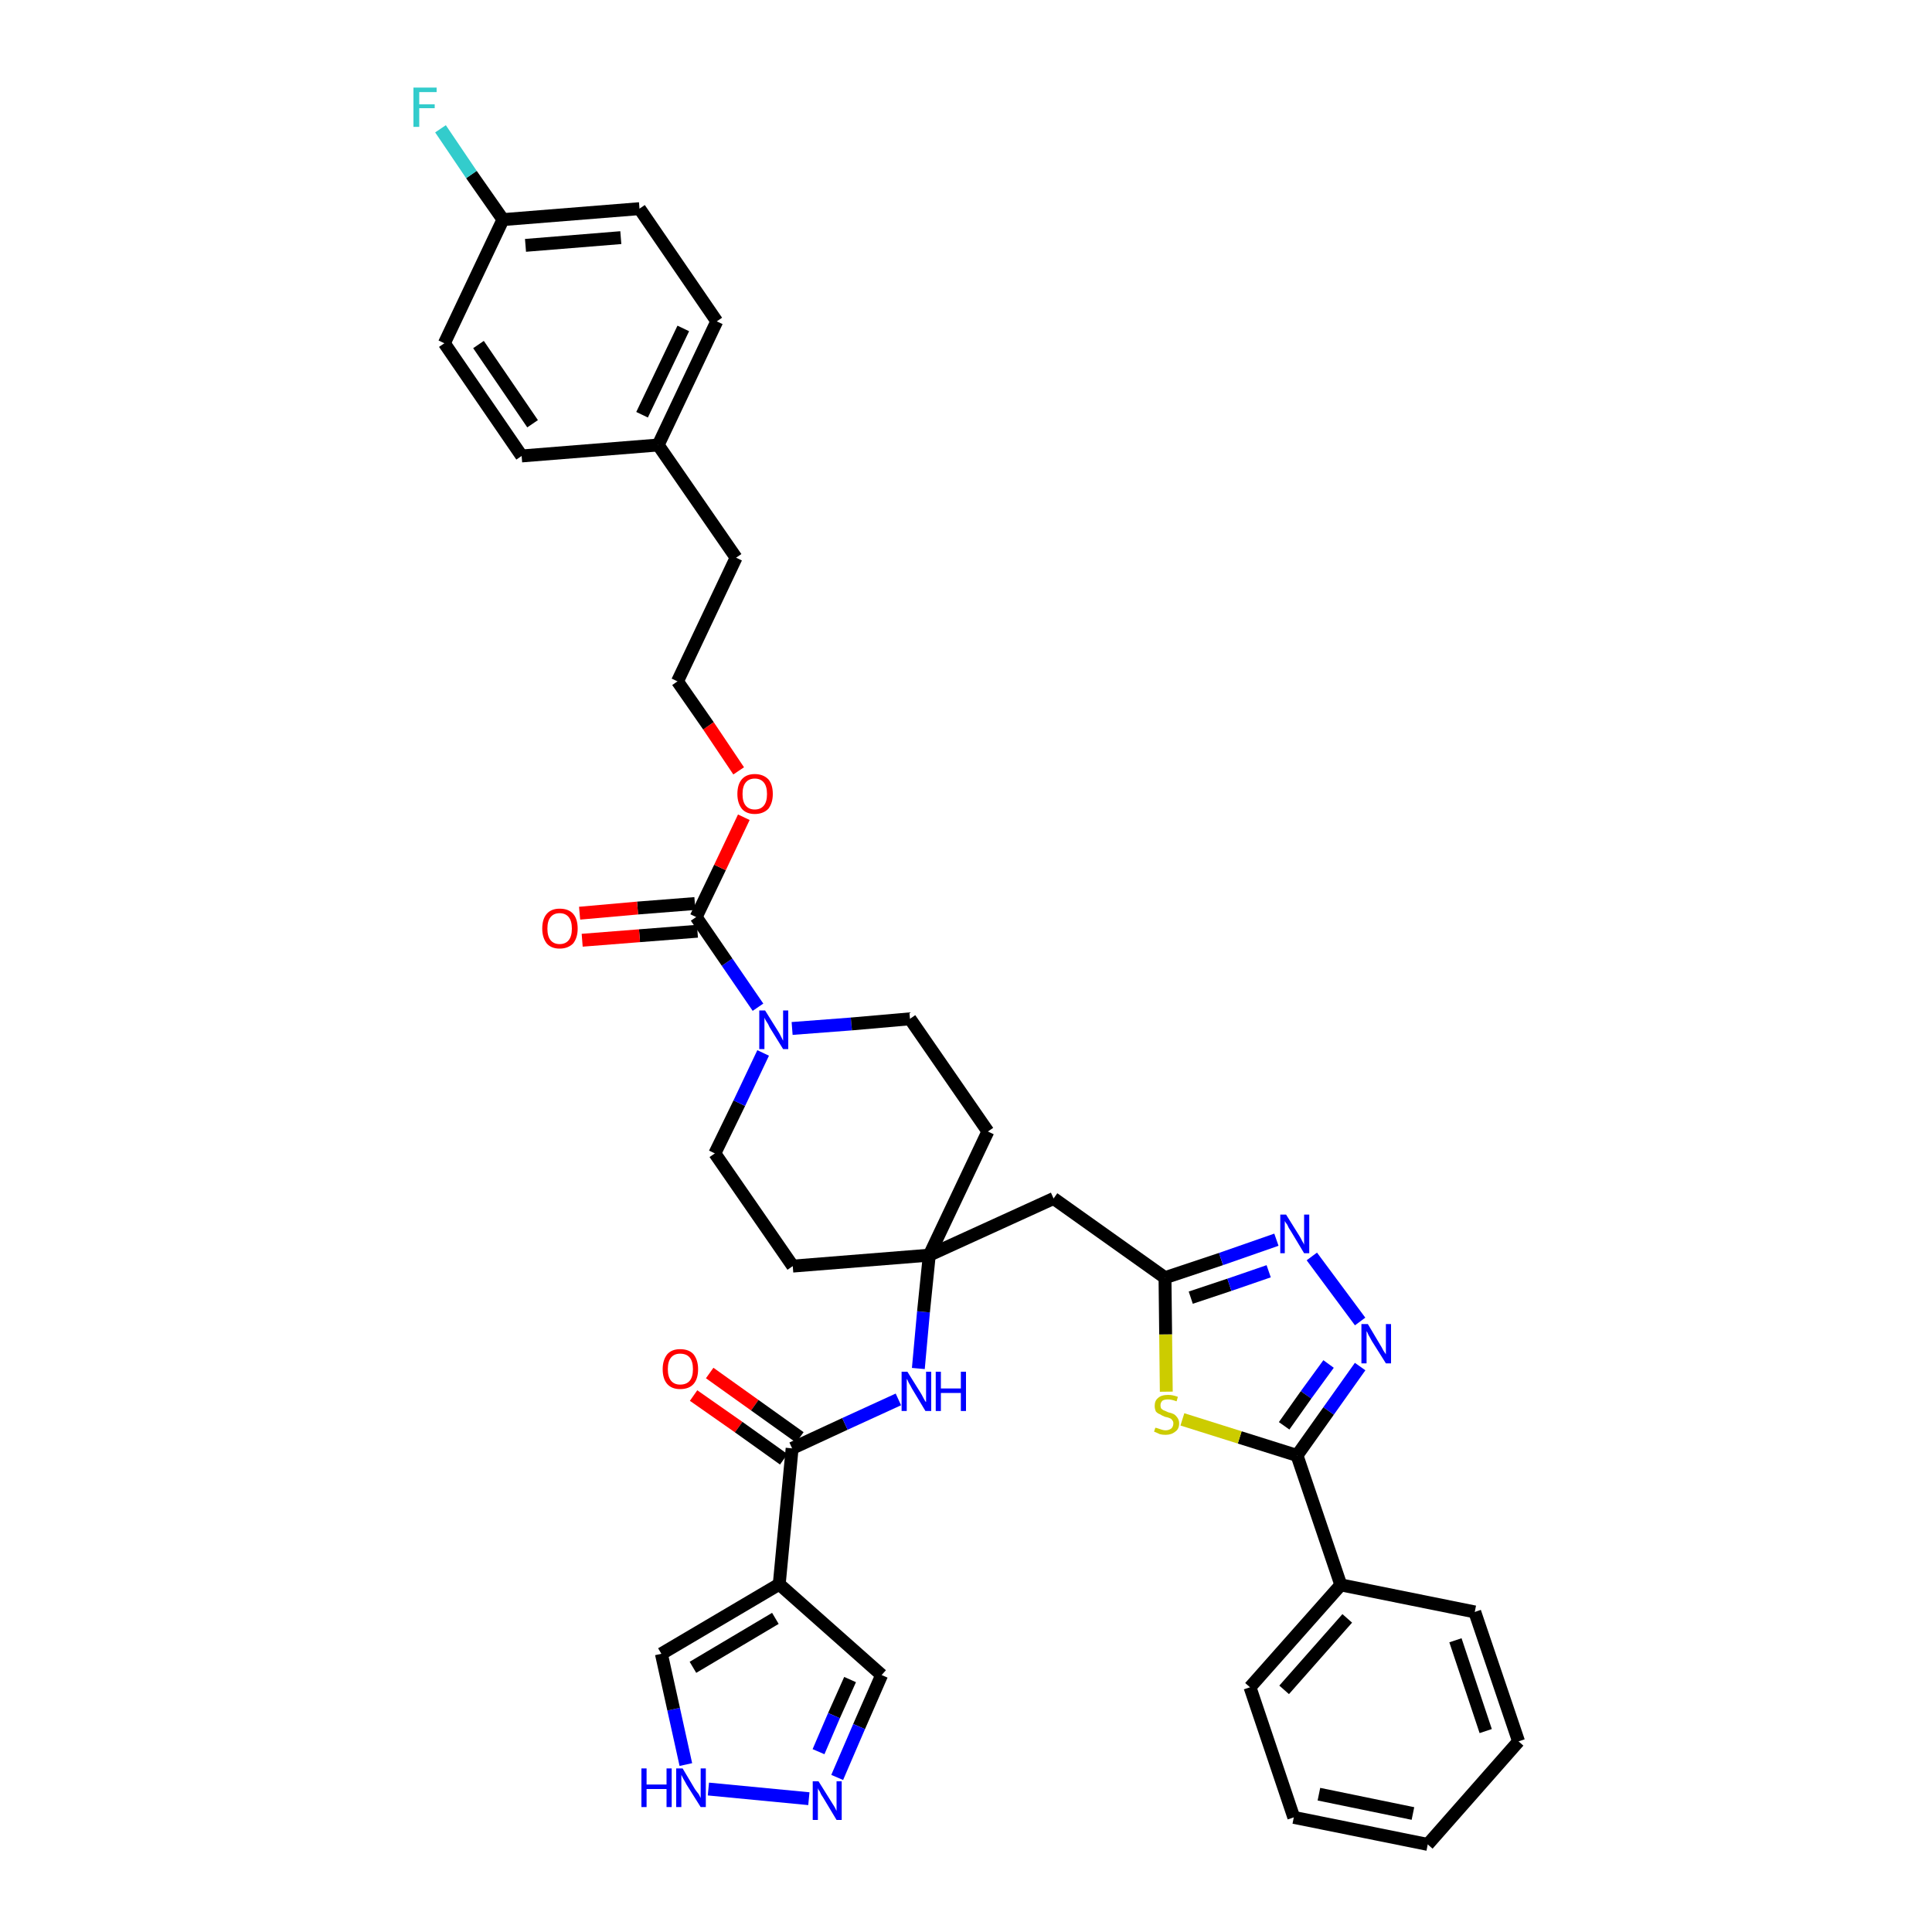 <?xml version='1.0' encoding='iso-8859-1'?>
<svg version='1.1' baseProfile='full'
              xmlns='http://www.w3.org/2000/svg'
                      xmlns:rdkit='http://www.rdkit.org/xml'
                      xmlns:xlink='http://www.w3.org/1999/xlink'
                  xml:space='preserve'
width='300px' height='300px' viewBox='0 0 300 300'>
<!-- END OF HEADER -->
<path class='bond-0 atom-0 atom-1' d='M 107.7,216.7 L 114.7,221.6' style='fill:none;fill-rule:evenodd;stroke:#FF0000;stroke-width:2.0px;stroke-linecap:butt;stroke-linejoin:miter;stroke-opacity:1' />
<path class='bond-0 atom-0 atom-1' d='M 114.7,221.6 L 121.7,226.6' style='fill:none;fill-rule:evenodd;stroke:#000000;stroke-width:2.0px;stroke-linecap:butt;stroke-linejoin:miter;stroke-opacity:1' />
<path class='bond-0 atom-0 atom-1' d='M 110.2,213.2 L 117.2,218.2' style='fill:none;fill-rule:evenodd;stroke:#FF0000;stroke-width:2.0px;stroke-linecap:butt;stroke-linejoin:miter;stroke-opacity:1' />
<path class='bond-0 atom-0 atom-1' d='M 117.2,218.2 L 124.2,223.2' style='fill:none;fill-rule:evenodd;stroke:#000000;stroke-width:2.0px;stroke-linecap:butt;stroke-linejoin:miter;stroke-opacity:1' />
<path class='bond-1 atom-1 atom-2' d='M 123.0,224.9 L 131.2,221.1' style='fill:none;fill-rule:evenodd;stroke:#000000;stroke-width:2.0px;stroke-linecap:butt;stroke-linejoin:miter;stroke-opacity:1' />
<path class='bond-1 atom-1 atom-2' d='M 131.2,221.1 L 139.5,217.3' style='fill:none;fill-rule:evenodd;stroke:#0000FF;stroke-width:2.0px;stroke-linecap:butt;stroke-linejoin:miter;stroke-opacity:1' />
<path class='bond-32 atom-1 atom-33' d='M 123.0,224.9 L 121.0,246.0' style='fill:none;fill-rule:evenodd;stroke:#000000;stroke-width:2.0px;stroke-linecap:butt;stroke-linejoin:miter;stroke-opacity:1' />
<path class='bond-2 atom-2 atom-3' d='M 142.6,212.5 L 143.4,203.7' style='fill:none;fill-rule:evenodd;stroke:#0000FF;stroke-width:2.0px;stroke-linecap:butt;stroke-linejoin:miter;stroke-opacity:1' />
<path class='bond-2 atom-2 atom-3' d='M 143.4,203.7 L 144.3,194.9' style='fill:none;fill-rule:evenodd;stroke:#000000;stroke-width:2.0px;stroke-linecap:butt;stroke-linejoin:miter;stroke-opacity:1' />
<path class='bond-3 atom-3 atom-4' d='M 144.3,194.9 L 163.6,186.1' style='fill:none;fill-rule:evenodd;stroke:#000000;stroke-width:2.0px;stroke-linecap:butt;stroke-linejoin:miter;stroke-opacity:1' />
<path class='bond-15 atom-3 atom-16' d='M 144.3,194.9 L 123.1,196.6' style='fill:none;fill-rule:evenodd;stroke:#000000;stroke-width:2.0px;stroke-linecap:butt;stroke-linejoin:miter;stroke-opacity:1' />
<path class='bond-37 atom-32 atom-3' d='M 153.4,175.7 L 144.3,194.9' style='fill:none;fill-rule:evenodd;stroke:#000000;stroke-width:2.0px;stroke-linecap:butt;stroke-linejoin:miter;stroke-opacity:1' />
<path class='bond-4 atom-4 atom-5' d='M 163.6,186.1 L 180.9,198.4' style='fill:none;fill-rule:evenodd;stroke:#000000;stroke-width:2.0px;stroke-linecap:butt;stroke-linejoin:miter;stroke-opacity:1' />
<path class='bond-5 atom-5 atom-6' d='M 180.9,198.4 L 189.6,195.5' style='fill:none;fill-rule:evenodd;stroke:#000000;stroke-width:2.0px;stroke-linecap:butt;stroke-linejoin:miter;stroke-opacity:1' />
<path class='bond-5 atom-5 atom-6' d='M 189.6,195.5 L 198.2,192.5' style='fill:none;fill-rule:evenodd;stroke:#0000FF;stroke-width:2.0px;stroke-linecap:butt;stroke-linejoin:miter;stroke-opacity:1' />
<path class='bond-5 atom-5 atom-6' d='M 184.9,201.5 L 190.9,199.5' style='fill:none;fill-rule:evenodd;stroke:#000000;stroke-width:2.0px;stroke-linecap:butt;stroke-linejoin:miter;stroke-opacity:1' />
<path class='bond-5 atom-5 atom-6' d='M 190.9,199.5 L 197.0,197.4' style='fill:none;fill-rule:evenodd;stroke:#0000FF;stroke-width:2.0px;stroke-linecap:butt;stroke-linejoin:miter;stroke-opacity:1' />
<path class='bond-39 atom-15 atom-5' d='M 181.1,216.1 L 181.0,207.2' style='fill:none;fill-rule:evenodd;stroke:#CCCC00;stroke-width:2.0px;stroke-linecap:butt;stroke-linejoin:miter;stroke-opacity:1' />
<path class='bond-39 atom-15 atom-5' d='M 181.0,207.2 L 180.9,198.4' style='fill:none;fill-rule:evenodd;stroke:#000000;stroke-width:2.0px;stroke-linecap:butt;stroke-linejoin:miter;stroke-opacity:1' />
<path class='bond-6 atom-6 atom-7' d='M 203.7,195.1 L 211.2,205.2' style='fill:none;fill-rule:evenodd;stroke:#0000FF;stroke-width:2.0px;stroke-linecap:butt;stroke-linejoin:miter;stroke-opacity:1' />
<path class='bond-7 atom-7 atom-8' d='M 211.2,212.2 L 206.3,219.1' style='fill:none;fill-rule:evenodd;stroke:#0000FF;stroke-width:2.0px;stroke-linecap:butt;stroke-linejoin:miter;stroke-opacity:1' />
<path class='bond-7 atom-7 atom-8' d='M 206.3,219.1 L 201.4,226.0' style='fill:none;fill-rule:evenodd;stroke:#000000;stroke-width:2.0px;stroke-linecap:butt;stroke-linejoin:miter;stroke-opacity:1' />
<path class='bond-7 atom-7 atom-8' d='M 206.3,211.8 L 202.8,216.6' style='fill:none;fill-rule:evenodd;stroke:#0000FF;stroke-width:2.0px;stroke-linecap:butt;stroke-linejoin:miter;stroke-opacity:1' />
<path class='bond-7 atom-7 atom-8' d='M 202.8,216.6 L 199.4,221.4' style='fill:none;fill-rule:evenodd;stroke:#000000;stroke-width:2.0px;stroke-linecap:butt;stroke-linejoin:miter;stroke-opacity:1' />
<path class='bond-8 atom-8 atom-9' d='M 201.4,226.0 L 208.2,246.1' style='fill:none;fill-rule:evenodd;stroke:#000000;stroke-width:2.0px;stroke-linecap:butt;stroke-linejoin:miter;stroke-opacity:1' />
<path class='bond-14 atom-8 atom-15' d='M 201.4,226.0 L 192.5,223.2' style='fill:none;fill-rule:evenodd;stroke:#000000;stroke-width:2.0px;stroke-linecap:butt;stroke-linejoin:miter;stroke-opacity:1' />
<path class='bond-14 atom-8 atom-15' d='M 192.5,223.2 L 183.6,220.4' style='fill:none;fill-rule:evenodd;stroke:#CCCC00;stroke-width:2.0px;stroke-linecap:butt;stroke-linejoin:miter;stroke-opacity:1' />
<path class='bond-9 atom-9 atom-10' d='M 208.2,246.1 L 194.1,262.0' style='fill:none;fill-rule:evenodd;stroke:#000000;stroke-width:2.0px;stroke-linecap:butt;stroke-linejoin:miter;stroke-opacity:1' />
<path class='bond-9 atom-9 atom-10' d='M 209.2,251.3 L 199.4,262.4' style='fill:none;fill-rule:evenodd;stroke:#000000;stroke-width:2.0px;stroke-linecap:butt;stroke-linejoin:miter;stroke-opacity:1' />
<path class='bond-41 atom-14 atom-9' d='M 229.0,250.3 L 208.2,246.1' style='fill:none;fill-rule:evenodd;stroke:#000000;stroke-width:2.0px;stroke-linecap:butt;stroke-linejoin:miter;stroke-opacity:1' />
<path class='bond-10 atom-10 atom-11' d='M 194.1,262.0 L 200.9,282.2' style='fill:none;fill-rule:evenodd;stroke:#000000;stroke-width:2.0px;stroke-linecap:butt;stroke-linejoin:miter;stroke-opacity:1' />
<path class='bond-11 atom-11 atom-12' d='M 200.9,282.2 L 221.7,286.4' style='fill:none;fill-rule:evenodd;stroke:#000000;stroke-width:2.0px;stroke-linecap:butt;stroke-linejoin:miter;stroke-opacity:1' />
<path class='bond-11 atom-11 atom-12' d='M 204.8,278.6 L 219.4,281.6' style='fill:none;fill-rule:evenodd;stroke:#000000;stroke-width:2.0px;stroke-linecap:butt;stroke-linejoin:miter;stroke-opacity:1' />
<path class='bond-12 atom-12 atom-13' d='M 221.7,286.4 L 235.8,270.4' style='fill:none;fill-rule:evenodd;stroke:#000000;stroke-width:2.0px;stroke-linecap:butt;stroke-linejoin:miter;stroke-opacity:1' />
<path class='bond-13 atom-13 atom-14' d='M 235.8,270.4 L 229.0,250.3' style='fill:none;fill-rule:evenodd;stroke:#000000;stroke-width:2.0px;stroke-linecap:butt;stroke-linejoin:miter;stroke-opacity:1' />
<path class='bond-13 atom-13 atom-14' d='M 230.7,268.8 L 226.0,254.7' style='fill:none;fill-rule:evenodd;stroke:#000000;stroke-width:2.0px;stroke-linecap:butt;stroke-linejoin:miter;stroke-opacity:1' />
<path class='bond-16 atom-16 atom-17' d='M 123.1,196.6 L 111.0,179.1' style='fill:none;fill-rule:evenodd;stroke:#000000;stroke-width:2.0px;stroke-linecap:butt;stroke-linejoin:miter;stroke-opacity:1' />
<path class='bond-17 atom-17 atom-18' d='M 111.0,179.1 L 114.8,171.3' style='fill:none;fill-rule:evenodd;stroke:#000000;stroke-width:2.0px;stroke-linecap:butt;stroke-linejoin:miter;stroke-opacity:1' />
<path class='bond-17 atom-17 atom-18' d='M 114.8,171.3 L 118.5,163.5' style='fill:none;fill-rule:evenodd;stroke:#0000FF;stroke-width:2.0px;stroke-linecap:butt;stroke-linejoin:miter;stroke-opacity:1' />
<path class='bond-18 atom-18 atom-19' d='M 117.7,156.4 L 112.9,149.4' style='fill:none;fill-rule:evenodd;stroke:#0000FF;stroke-width:2.0px;stroke-linecap:butt;stroke-linejoin:miter;stroke-opacity:1' />
<path class='bond-18 atom-18 atom-19' d='M 112.9,149.4 L 108.1,142.4' style='fill:none;fill-rule:evenodd;stroke:#000000;stroke-width:2.0px;stroke-linecap:butt;stroke-linejoin:miter;stroke-opacity:1' />
<path class='bond-30 atom-18 atom-31' d='M 123.0,159.7 L 132.2,159.0' style='fill:none;fill-rule:evenodd;stroke:#0000FF;stroke-width:2.0px;stroke-linecap:butt;stroke-linejoin:miter;stroke-opacity:1' />
<path class='bond-30 atom-18 atom-31' d='M 132.2,159.0 L 141.3,158.2' style='fill:none;fill-rule:evenodd;stroke:#000000;stroke-width:2.0px;stroke-linecap:butt;stroke-linejoin:miter;stroke-opacity:1' />
<path class='bond-19 atom-19 atom-20' d='M 107.9,140.3 L 99.0,141.0' style='fill:none;fill-rule:evenodd;stroke:#000000;stroke-width:2.0px;stroke-linecap:butt;stroke-linejoin:miter;stroke-opacity:1' />
<path class='bond-19 atom-19 atom-20' d='M 99.0,141.0 L 90.0,141.8' style='fill:none;fill-rule:evenodd;stroke:#FF0000;stroke-width:2.0px;stroke-linecap:butt;stroke-linejoin:miter;stroke-opacity:1' />
<path class='bond-19 atom-19 atom-20' d='M 108.3,144.6 L 99.3,145.3' style='fill:none;fill-rule:evenodd;stroke:#000000;stroke-width:2.0px;stroke-linecap:butt;stroke-linejoin:miter;stroke-opacity:1' />
<path class='bond-19 atom-19 atom-20' d='M 99.3,145.3 L 90.4,146.0' style='fill:none;fill-rule:evenodd;stroke:#FF0000;stroke-width:2.0px;stroke-linecap:butt;stroke-linejoin:miter;stroke-opacity:1' />
<path class='bond-20 atom-19 atom-21' d='M 108.1,142.4 L 111.8,134.7' style='fill:none;fill-rule:evenodd;stroke:#000000;stroke-width:2.0px;stroke-linecap:butt;stroke-linejoin:miter;stroke-opacity:1' />
<path class='bond-20 atom-19 atom-21' d='M 111.8,134.7 L 115.5,126.9' style='fill:none;fill-rule:evenodd;stroke:#FF0000;stroke-width:2.0px;stroke-linecap:butt;stroke-linejoin:miter;stroke-opacity:1' />
<path class='bond-21 atom-21 atom-22' d='M 114.7,119.7 L 110.0,112.7' style='fill:none;fill-rule:evenodd;stroke:#FF0000;stroke-width:2.0px;stroke-linecap:butt;stroke-linejoin:miter;stroke-opacity:1' />
<path class='bond-21 atom-21 atom-22' d='M 110.0,112.7 L 105.2,105.8' style='fill:none;fill-rule:evenodd;stroke:#000000;stroke-width:2.0px;stroke-linecap:butt;stroke-linejoin:miter;stroke-opacity:1' />
<path class='bond-22 atom-22 atom-23' d='M 105.2,105.8 L 114.3,86.6' style='fill:none;fill-rule:evenodd;stroke:#000000;stroke-width:2.0px;stroke-linecap:butt;stroke-linejoin:miter;stroke-opacity:1' />
<path class='bond-23 atom-23 atom-24' d='M 114.3,86.6 L 102.2,69.1' style='fill:none;fill-rule:evenodd;stroke:#000000;stroke-width:2.0px;stroke-linecap:butt;stroke-linejoin:miter;stroke-opacity:1' />
<path class='bond-24 atom-24 atom-25' d='M 102.2,69.1 L 111.3,49.9' style='fill:none;fill-rule:evenodd;stroke:#000000;stroke-width:2.0px;stroke-linecap:butt;stroke-linejoin:miter;stroke-opacity:1' />
<path class='bond-24 atom-24 atom-25' d='M 99.7,64.4 L 106.1,51.0' style='fill:none;fill-rule:evenodd;stroke:#000000;stroke-width:2.0px;stroke-linecap:butt;stroke-linejoin:miter;stroke-opacity:1' />
<path class='bond-40 atom-30 atom-24' d='M 81.0,70.8 L 102.2,69.1' style='fill:none;fill-rule:evenodd;stroke:#000000;stroke-width:2.0px;stroke-linecap:butt;stroke-linejoin:miter;stroke-opacity:1' />
<path class='bond-25 atom-25 atom-26' d='M 111.3,49.9 L 99.3,32.4' style='fill:none;fill-rule:evenodd;stroke:#000000;stroke-width:2.0px;stroke-linecap:butt;stroke-linejoin:miter;stroke-opacity:1' />
<path class='bond-26 atom-26 atom-27' d='M 99.3,32.4 L 78.1,34.1' style='fill:none;fill-rule:evenodd;stroke:#000000;stroke-width:2.0px;stroke-linecap:butt;stroke-linejoin:miter;stroke-opacity:1' />
<path class='bond-26 atom-26 atom-27' d='M 96.4,36.9 L 81.6,38.1' style='fill:none;fill-rule:evenodd;stroke:#000000;stroke-width:2.0px;stroke-linecap:butt;stroke-linejoin:miter;stroke-opacity:1' />
<path class='bond-27 atom-27 atom-28' d='M 78.1,34.1 L 73.2,27.1' style='fill:none;fill-rule:evenodd;stroke:#000000;stroke-width:2.0px;stroke-linecap:butt;stroke-linejoin:miter;stroke-opacity:1' />
<path class='bond-27 atom-27 atom-28' d='M 73.2,27.1 L 68.4,20.0' style='fill:none;fill-rule:evenodd;stroke:#33CCCC;stroke-width:2.0px;stroke-linecap:butt;stroke-linejoin:miter;stroke-opacity:1' />
<path class='bond-28 atom-27 atom-29' d='M 78.1,34.1 L 69.0,53.3' style='fill:none;fill-rule:evenodd;stroke:#000000;stroke-width:2.0px;stroke-linecap:butt;stroke-linejoin:miter;stroke-opacity:1' />
<path class='bond-29 atom-29 atom-30' d='M 69.0,53.3 L 81.0,70.8' style='fill:none;fill-rule:evenodd;stroke:#000000;stroke-width:2.0px;stroke-linecap:butt;stroke-linejoin:miter;stroke-opacity:1' />
<path class='bond-29 atom-29 atom-30' d='M 74.3,53.5 L 82.7,65.8' style='fill:none;fill-rule:evenodd;stroke:#000000;stroke-width:2.0px;stroke-linecap:butt;stroke-linejoin:miter;stroke-opacity:1' />
<path class='bond-31 atom-31 atom-32' d='M 141.3,158.2 L 153.4,175.7' style='fill:none;fill-rule:evenodd;stroke:#000000;stroke-width:2.0px;stroke-linecap:butt;stroke-linejoin:miter;stroke-opacity:1' />
<path class='bond-33 atom-33 atom-34' d='M 121.0,246.0 L 136.9,260.1' style='fill:none;fill-rule:evenodd;stroke:#000000;stroke-width:2.0px;stroke-linecap:butt;stroke-linejoin:miter;stroke-opacity:1' />
<path class='bond-38 atom-37 atom-33' d='M 102.7,256.8 L 121.0,246.0' style='fill:none;fill-rule:evenodd;stroke:#000000;stroke-width:2.0px;stroke-linecap:butt;stroke-linejoin:miter;stroke-opacity:1' />
<path class='bond-38 atom-37 atom-33' d='M 107.6,258.9 L 120.4,251.3' style='fill:none;fill-rule:evenodd;stroke:#000000;stroke-width:2.0px;stroke-linecap:butt;stroke-linejoin:miter;stroke-opacity:1' />
<path class='bond-34 atom-34 atom-35' d='M 136.9,260.1 L 133.4,268.1' style='fill:none;fill-rule:evenodd;stroke:#000000;stroke-width:2.0px;stroke-linecap:butt;stroke-linejoin:miter;stroke-opacity:1' />
<path class='bond-34 atom-34 atom-35' d='M 133.4,268.1 L 130.0,276.0' style='fill:none;fill-rule:evenodd;stroke:#0000FF;stroke-width:2.0px;stroke-linecap:butt;stroke-linejoin:miter;stroke-opacity:1' />
<path class='bond-34 atom-34 atom-35' d='M 132.0,260.8 L 129.5,266.4' style='fill:none;fill-rule:evenodd;stroke:#000000;stroke-width:2.0px;stroke-linecap:butt;stroke-linejoin:miter;stroke-opacity:1' />
<path class='bond-34 atom-34 atom-35' d='M 129.5,266.4 L 127.1,272.0' style='fill:none;fill-rule:evenodd;stroke:#0000FF;stroke-width:2.0px;stroke-linecap:butt;stroke-linejoin:miter;stroke-opacity:1' />
<path class='bond-35 atom-35 atom-36' d='M 125.6,279.3 L 110.0,277.8' style='fill:none;fill-rule:evenodd;stroke:#0000FF;stroke-width:2.0px;stroke-linecap:butt;stroke-linejoin:miter;stroke-opacity:1' />
<path class='bond-36 atom-36 atom-37' d='M 106.5,274.0 L 104.6,265.4' style='fill:none;fill-rule:evenodd;stroke:#0000FF;stroke-width:2.0px;stroke-linecap:butt;stroke-linejoin:miter;stroke-opacity:1' />
<path class='bond-36 atom-36 atom-37' d='M 104.6,265.4 L 102.7,256.8' style='fill:none;fill-rule:evenodd;stroke:#000000;stroke-width:2.0px;stroke-linecap:butt;stroke-linejoin:miter;stroke-opacity:1' />
<path  class='atom-0' d='M 102.9 212.6
Q 102.9 211.2, 103.6 210.3
Q 104.3 209.5, 105.6 209.5
Q 107.0 209.5, 107.7 210.3
Q 108.4 211.2, 108.4 212.6
Q 108.4 214.1, 107.7 214.9
Q 107.0 215.7, 105.6 215.7
Q 104.3 215.7, 103.6 214.9
Q 102.9 214.1, 102.9 212.6
M 105.6 215.0
Q 106.6 215.0, 107.1 214.4
Q 107.6 213.8, 107.6 212.6
Q 107.6 211.4, 107.1 210.8
Q 106.6 210.2, 105.6 210.2
Q 104.7 210.2, 104.2 210.8
Q 103.7 211.4, 103.7 212.6
Q 103.7 213.8, 104.2 214.4
Q 104.7 215.0, 105.6 215.0
' fill='#FF0000'/>
<path  class='atom-2' d='M 140.9 213.0
L 142.9 216.2
Q 143.1 216.5, 143.4 217.1
Q 143.7 217.7, 143.8 217.7
L 143.8 213.0
L 144.6 213.0
L 144.6 219.1
L 143.7 219.1
L 141.6 215.6
Q 141.4 215.2, 141.1 214.7
Q 140.9 214.2, 140.8 214.1
L 140.8 219.1
L 140.0 219.1
L 140.0 213.0
L 140.9 213.0
' fill='#0000FF'/>
<path  class='atom-2' d='M 145.3 213.0
L 146.1 213.0
L 146.1 215.6
L 149.2 215.6
L 149.2 213.0
L 150.0 213.0
L 150.0 219.1
L 149.2 219.1
L 149.2 216.3
L 146.1 216.3
L 146.1 219.1
L 145.3 219.1
L 145.3 213.0
' fill='#0000FF'/>
<path  class='atom-6' d='M 199.7 188.6
L 201.7 191.8
Q 201.9 192.1, 202.2 192.7
Q 202.5 193.2, 202.5 193.3
L 202.5 188.6
L 203.3 188.6
L 203.3 194.6
L 202.5 194.6
L 200.4 191.1
Q 200.1 190.7, 199.9 190.2
Q 199.6 189.8, 199.5 189.6
L 199.5 194.6
L 198.8 194.6
L 198.8 188.6
L 199.7 188.6
' fill='#0000FF'/>
<path  class='atom-7' d='M 212.4 205.6
L 214.3 208.8
Q 214.5 209.1, 214.8 209.7
Q 215.2 210.3, 215.2 210.3
L 215.2 205.6
L 216.0 205.6
L 216.0 211.7
L 215.2 211.7
L 213.0 208.2
Q 212.8 207.8, 212.5 207.3
Q 212.3 206.8, 212.2 206.7
L 212.2 211.7
L 211.4 211.7
L 211.4 205.6
L 212.4 205.6
' fill='#0000FF'/>
<path  class='atom-15' d='M 179.4 221.7
Q 179.5 221.7, 179.8 221.8
Q 180.1 221.9, 180.4 222.0
Q 180.7 222.1, 181.0 222.1
Q 181.5 222.1, 181.9 221.8
Q 182.2 221.5, 182.2 221.0
Q 182.2 220.7, 182.0 220.5
Q 181.9 220.3, 181.6 220.2
Q 181.4 220.1, 180.9 220.0
Q 180.4 219.8, 180.1 219.6
Q 179.8 219.5, 179.5 219.2
Q 179.3 218.8, 179.3 218.3
Q 179.3 217.5, 179.8 217.1
Q 180.3 216.6, 181.4 216.6
Q 182.1 216.6, 182.9 216.9
L 182.7 217.6
Q 181.9 217.3, 181.4 217.3
Q 180.8 217.3, 180.5 217.5
Q 180.2 217.8, 180.2 218.2
Q 180.2 218.5, 180.3 218.7
Q 180.5 218.9, 180.7 219.0
Q 181.0 219.1, 181.4 219.3
Q 181.9 219.4, 182.3 219.6
Q 182.6 219.8, 182.8 220.1
Q 183.1 220.5, 183.1 221.0
Q 183.1 221.9, 182.5 222.3
Q 181.9 222.8, 181.0 222.8
Q 180.5 222.8, 180.1 222.7
Q 179.7 222.5, 179.2 222.3
L 179.4 221.7
' fill='#CCCC00'/>
<path  class='atom-18' d='M 118.8 156.9
L 120.8 160.1
Q 121.0 160.4, 121.3 161.0
Q 121.6 161.6, 121.6 161.6
L 121.6 156.9
L 122.4 156.9
L 122.4 162.9
L 121.6 162.9
L 119.5 159.5
Q 119.3 159.0, 119.0 158.6
Q 118.7 158.1, 118.7 158.0
L 118.7 162.9
L 117.9 162.9
L 117.9 156.9
L 118.8 156.9
' fill='#0000FF'/>
<path  class='atom-20' d='M 84.2 144.2
Q 84.2 142.7, 84.9 141.9
Q 85.6 141.1, 86.9 141.1
Q 88.3 141.1, 89.0 141.9
Q 89.7 142.7, 89.7 144.2
Q 89.7 145.6, 89.0 146.5
Q 88.2 147.3, 86.9 147.3
Q 85.6 147.3, 84.9 146.5
Q 84.2 145.6, 84.2 144.2
M 86.9 146.6
Q 87.8 146.6, 88.3 146.0
Q 88.8 145.4, 88.8 144.2
Q 88.8 143.0, 88.3 142.4
Q 87.8 141.8, 86.9 141.8
Q 86.0 141.8, 85.5 142.4
Q 85.0 143.0, 85.0 144.2
Q 85.0 145.4, 85.5 146.0
Q 86.0 146.6, 86.9 146.6
' fill='#FF0000'/>
<path  class='atom-21' d='M 114.5 123.3
Q 114.5 121.8, 115.2 121.0
Q 115.9 120.2, 117.2 120.2
Q 118.5 120.2, 119.3 121.0
Q 120.0 121.8, 120.0 123.3
Q 120.0 124.7, 119.3 125.6
Q 118.5 126.4, 117.2 126.4
Q 115.9 126.4, 115.2 125.6
Q 114.5 124.7, 114.5 123.3
M 117.2 125.7
Q 118.1 125.7, 118.6 125.1
Q 119.1 124.5, 119.1 123.3
Q 119.1 122.1, 118.6 121.5
Q 118.1 120.9, 117.2 120.9
Q 116.3 120.9, 115.8 121.5
Q 115.3 122.1, 115.3 123.3
Q 115.3 124.5, 115.8 125.1
Q 116.3 125.7, 117.2 125.7
' fill='#FF0000'/>
<path  class='atom-28' d='M 64.2 13.6
L 67.8 13.6
L 67.8 14.3
L 65.1 14.3
L 65.1 16.2
L 67.5 16.2
L 67.5 16.8
L 65.1 16.8
L 65.1 19.7
L 64.2 19.7
L 64.2 13.6
' fill='#33CCCC'/>
<path  class='atom-35' d='M 127.1 276.6
L 129.1 279.8
Q 129.3 280.1, 129.6 280.6
Q 129.9 281.2, 129.9 281.2
L 129.9 276.6
L 130.7 276.6
L 130.7 282.6
L 129.9 282.6
L 127.8 279.1
Q 127.5 278.7, 127.3 278.2
Q 127.0 277.8, 127.0 277.6
L 127.0 282.6
L 126.2 282.6
L 126.2 276.6
L 127.1 276.6
' fill='#0000FF'/>
<path  class='atom-36' d='M 99.6 274.6
L 100.4 274.6
L 100.4 277.1
L 103.5 277.1
L 103.5 274.6
L 104.3 274.6
L 104.3 280.6
L 103.5 280.6
L 103.5 277.8
L 100.4 277.8
L 100.4 280.6
L 99.6 280.6
L 99.6 274.6
' fill='#0000FF'/>
<path  class='atom-36' d='M 106.0 274.6
L 107.9 277.8
Q 108.1 278.1, 108.5 278.6
Q 108.8 279.2, 108.8 279.2
L 108.8 274.6
L 109.6 274.6
L 109.6 280.6
L 108.8 280.6
L 106.6 277.1
Q 106.4 276.7, 106.1 276.2
Q 105.9 275.8, 105.8 275.6
L 105.8 280.6
L 105.0 280.6
L 105.0 274.6
L 106.0 274.6
' fill='#0000FF'/>
</svg>
